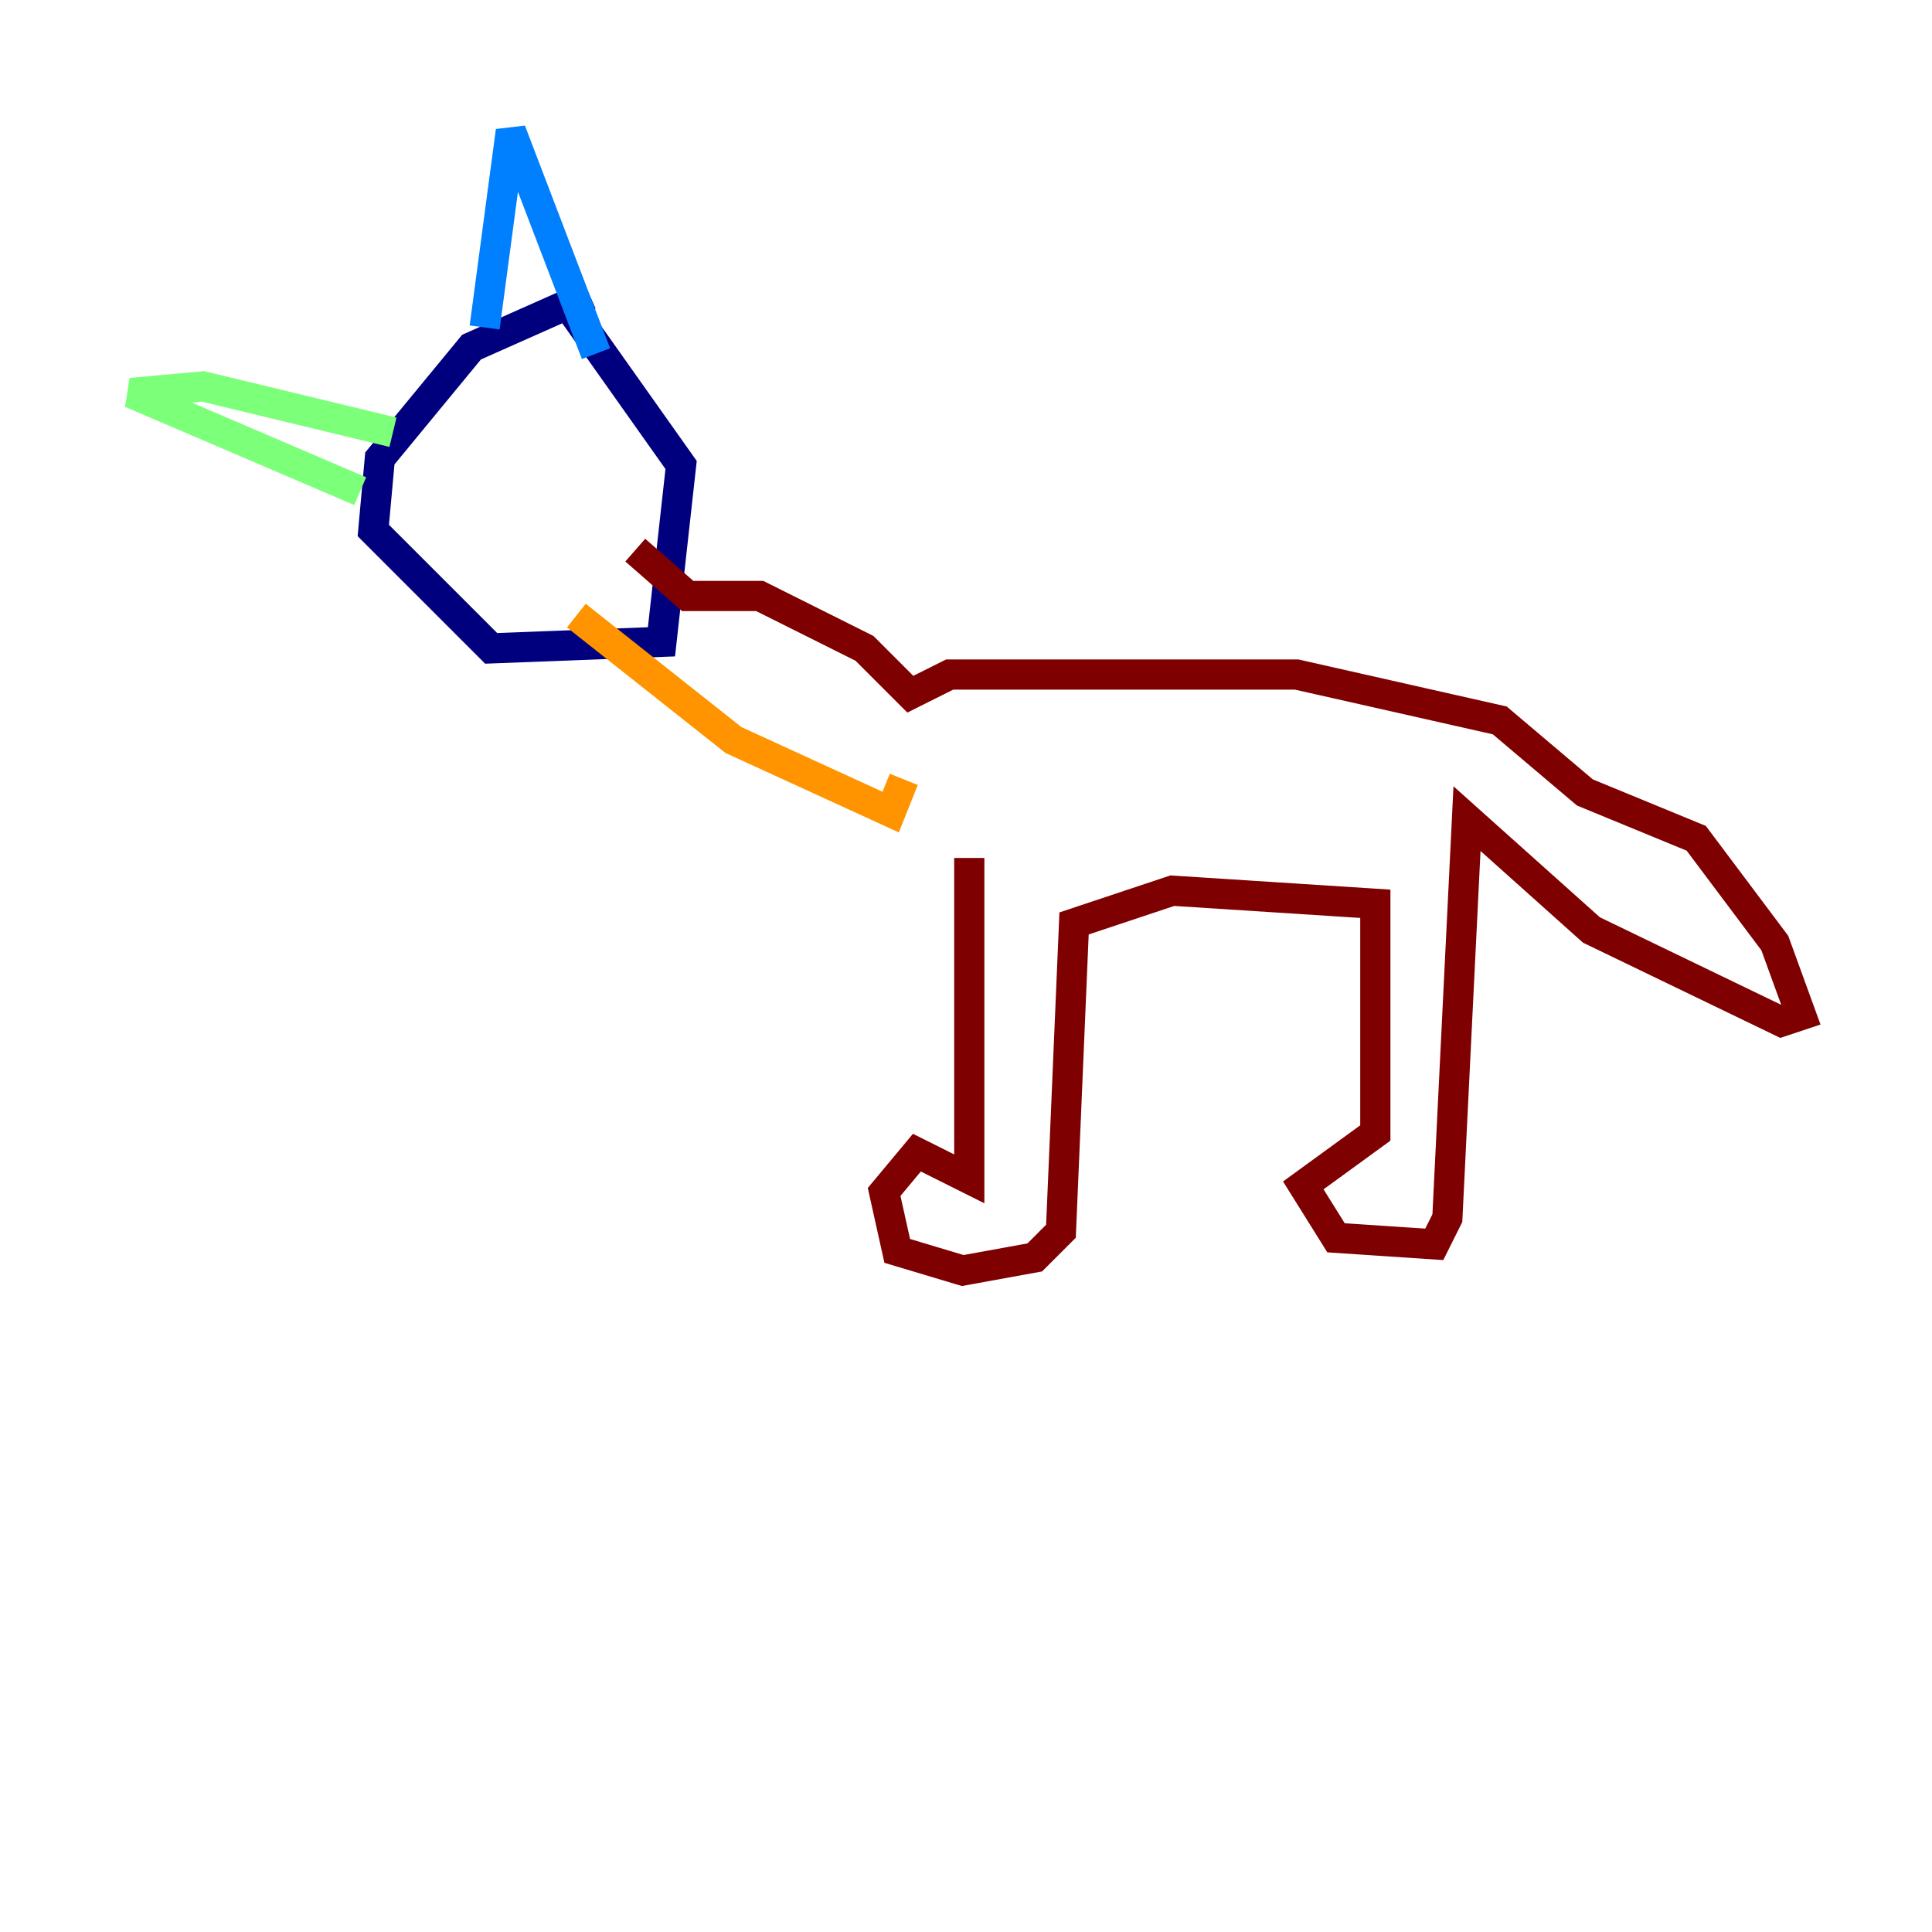 <?xml version="1.0" encoding="utf-8" ?>
<svg baseProfile="tiny" height="128" version="1.2" viewBox="0,0,128,128" width="128" xmlns="http://www.w3.org/2000/svg" xmlns:ev="http://www.w3.org/2001/xml-events" xmlns:xlink="http://www.w3.org/1999/xlink"><defs /><polyline fill="none" points="39.051,19.525 31.241,22.997 25.166,30.373 24.732,35.146 32.542,42.956 43.824,42.522 45.125,30.807 37.749,20.393" stroke="#00007f" stroke-width="2" /><polyline fill="none" points="32.108,21.695 33.844,8.678 39.485,23.43" stroke="#0080ff" stroke-width="2" /><polyline fill="none" points="23.864,32.542 8.678,26.034 13.451,25.6 26.034,28.637" stroke="#7cff79" stroke-width="2" /><polyline fill="none" points="38.183,40.786 48.597,49.031 59.01,53.803 59.878,51.634" stroke="#ff9400" stroke-width="2" /><polyline fill="none" points="42.088,36.447 45.559,39.485 50.332,39.485 57.275,42.956 60.312,45.993 62.915,44.691 85.912,44.691 99.363,47.729 105.003,52.502 112.38,55.539 117.586,62.481 119.322,67.254 118.02,67.688 105.437,61.614 97.193,54.237 95.891,80.705 95.024,82.441 88.515,82.007 86.346,78.536 91.119,75.064 91.119,59.878 77.668,59.01 71.159,61.18 70.291,81.573 68.556,83.308 63.783,84.176 59.444,82.875 58.576,78.969 60.746,76.366 64.217,78.102 64.217,56.841" stroke="#7f0000" stroke-width="2" /></svg>